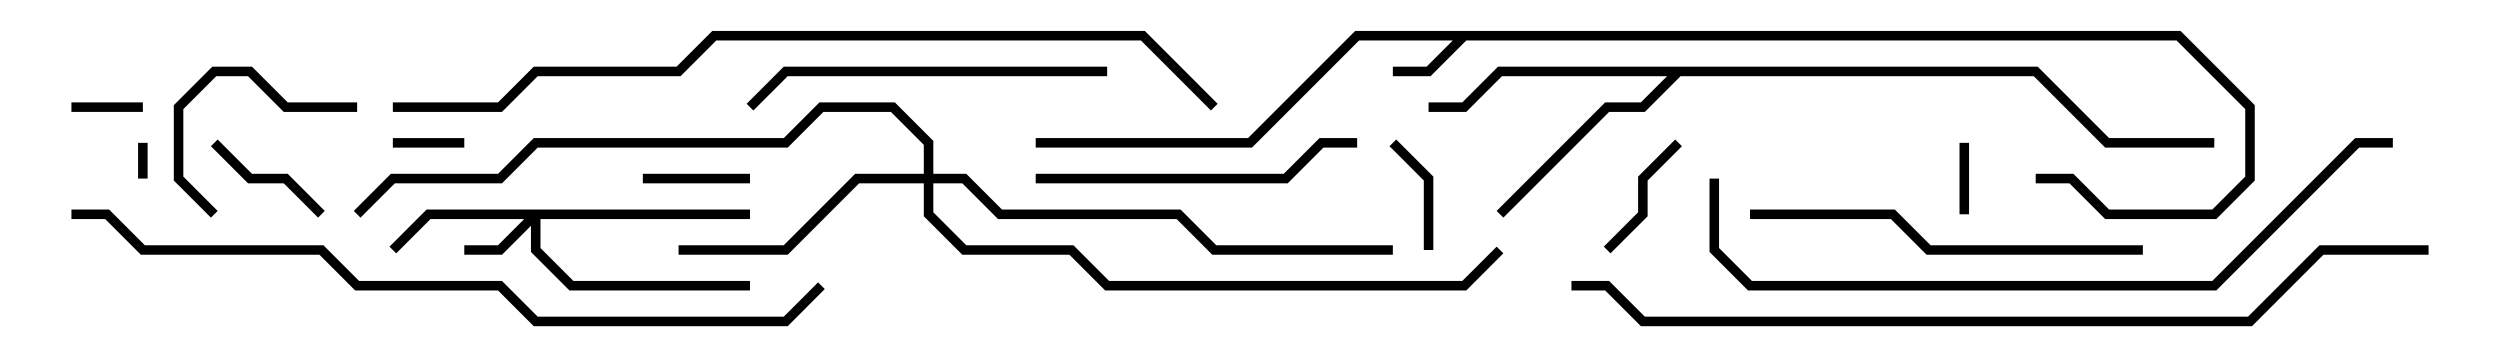 <svg version="1.1" width="105" height="15" xmlns="http://www.w3.org/2000/svg"><path d="M91.583,1.3L94.7,4.417L94.7,7.583L93.083,9.2L88.417,9.2L86.917,7.7L85.5,7.7L85.5,7.3L87.083,7.3L88.583,8.8L92.917,8.8L94.3,7.417L94.3,4.583L91.417,1.7L61.583,1.7L60.083,3.2L58.5,3.2L58.5,2.8L59.917,2.8L61.017,1.7L57.083,1.7L52.583,6.2L43.5,6.2L43.5,5.8L52.417,5.8L56.917,1.3z" stroke="none"/><path d="M85.583,2.8L88.583,5.8L93,5.8L93,6.2L88.417,6.2L85.417,3.2L70.583,3.2L69.083,4.7L67.583,4.7L63.141,9.141L62.859,8.859L67.417,4.3L68.917,4.3L70.017,3.2L63.083,3.2L61.583,4.7L60,4.7L60,4.3L61.417,4.3L62.917,2.8z" stroke="none"/><path d="M31.5,8.8L31.5,9.2L22.7,9.2L22.7,10.417L24.083,11.8L31.5,11.8L31.5,12.2L23.917,12.2L22.3,10.583L22.3,9.483L21.083,10.7L19.5,10.7L19.5,10.3L20.917,10.3L22.017,9.2L18.083,9.2L16.641,10.641L16.359,10.359L17.917,8.8z" stroke="none"/><path d="M38.8,7.3L38.8,6.083L37.417,4.7L34.583,4.7L33.083,6.2L22.583,6.2L21.083,7.7L16.583,7.7L15.141,9.141L14.859,8.859L16.417,7.3L20.917,7.3L22.417,5.8L32.917,5.8L34.417,4.3L37.583,4.3L39.2,5.917L39.2,7.3L40.583,7.3L42.083,8.8L49.583,8.8L51.083,10.3L58.5,10.3L58.5,10.7L50.917,10.7L49.417,9.2L41.917,9.2L40.417,7.7L39.2,7.7L39.2,8.917L40.583,10.3L45.083,10.3L46.583,11.8L61.417,11.8L62.859,10.359L63.141,10.641L61.583,12.2L46.417,12.2L44.917,10.7L40.417,10.7L38.8,9.083L38.8,7.7L36.083,7.7L33.083,10.7L28.5,10.7L28.5,10.3L32.917,10.3L35.917,7.3z" stroke="none"/><path d="M5.8,6L6.2,6L6.2,7.5L5.8,7.5z" stroke="none"/><path d="M82.3,6L82.7,6L82.7,9L82.3,9z" stroke="none"/><path d="M3,4.7L3,4.3L6,4.3L6,4.7z" stroke="none"/><path d="M16.5,6.2L16.5,5.8L19.5,5.8L19.5,6.2z" stroke="none"/><path d="M27,7.7L27,7.3L31.5,7.3L31.5,7.7z" stroke="none"/><path d="M60.2,10.5L59.8,10.5L59.8,7.583L58.359,6.141L58.641,5.859L60.2,7.417z" stroke="none"/><path d="M13.641,8.859L13.359,9.141L11.917,7.7L10.417,7.7L8.859,6.141L9.141,5.859L10.583,7.3L12.083,7.3z" stroke="none"/><path d="M67.641,10.641L67.359,10.359L68.8,8.917L68.8,7.417L70.359,5.859L70.641,6.141L69.2,7.583L69.2,9.083z" stroke="none"/><path d="M9.141,8.859L8.859,9.141L7.3,7.583L7.3,4.417L8.917,2.8L10.583,2.8L12.083,4.3L15,4.3L15,4.7L11.917,4.7L10.417,3.2L9.083,3.2L7.7,4.583L7.7,7.417z" stroke="none"/><path d="M43.5,7.7L43.5,7.3L53.917,7.3L55.417,5.8L57,5.8L57,6.2L55.583,6.2L54.083,7.7z" stroke="none"/><path d="M46.5,2.8L46.5,3.2L33.083,3.2L31.641,4.641L31.359,4.359L32.917,2.8z" stroke="none"/><path d="M73.5,9.2L73.5,8.8L79.583,8.8L81.083,10.3L90,10.3L90,10.7L80.917,10.7L79.417,9.2z" stroke="none"/><path d="M100.5,5.8L100.5,6.2L99.083,6.2L93.083,12.2L73.417,12.2L71.8,10.583L71.8,7.5L72.2,7.5L72.2,10.417L73.583,11.8L92.917,11.8L98.917,5.8z" stroke="none"/><path d="M3,9.2L3,8.8L4.583,8.8L6.083,10.3L13.583,10.3L15.083,11.8L21.083,11.8L22.583,13.3L32.917,13.3L34.359,11.859L34.641,12.141L33.083,13.7L22.417,13.7L20.917,12.2L14.917,12.2L13.417,10.7L5.917,10.7L4.417,9.2z" stroke="none"/><path d="M51.141,4.359L50.859,4.641L47.917,1.7L30.083,1.7L28.583,3.2L22.583,3.2L21.083,4.7L16.5,4.7L16.5,4.3L20.917,4.3L22.417,2.8L28.417,2.8L29.917,1.3L48.083,1.3z" stroke="none"/><path d="M102,10.3L102,10.7L97.583,10.7L94.583,13.7L68.917,13.7L67.417,12.2L66,12.2L66,11.8L67.583,11.8L69.083,13.3L94.417,13.3L97.417,10.3z" stroke="none"/></svg>